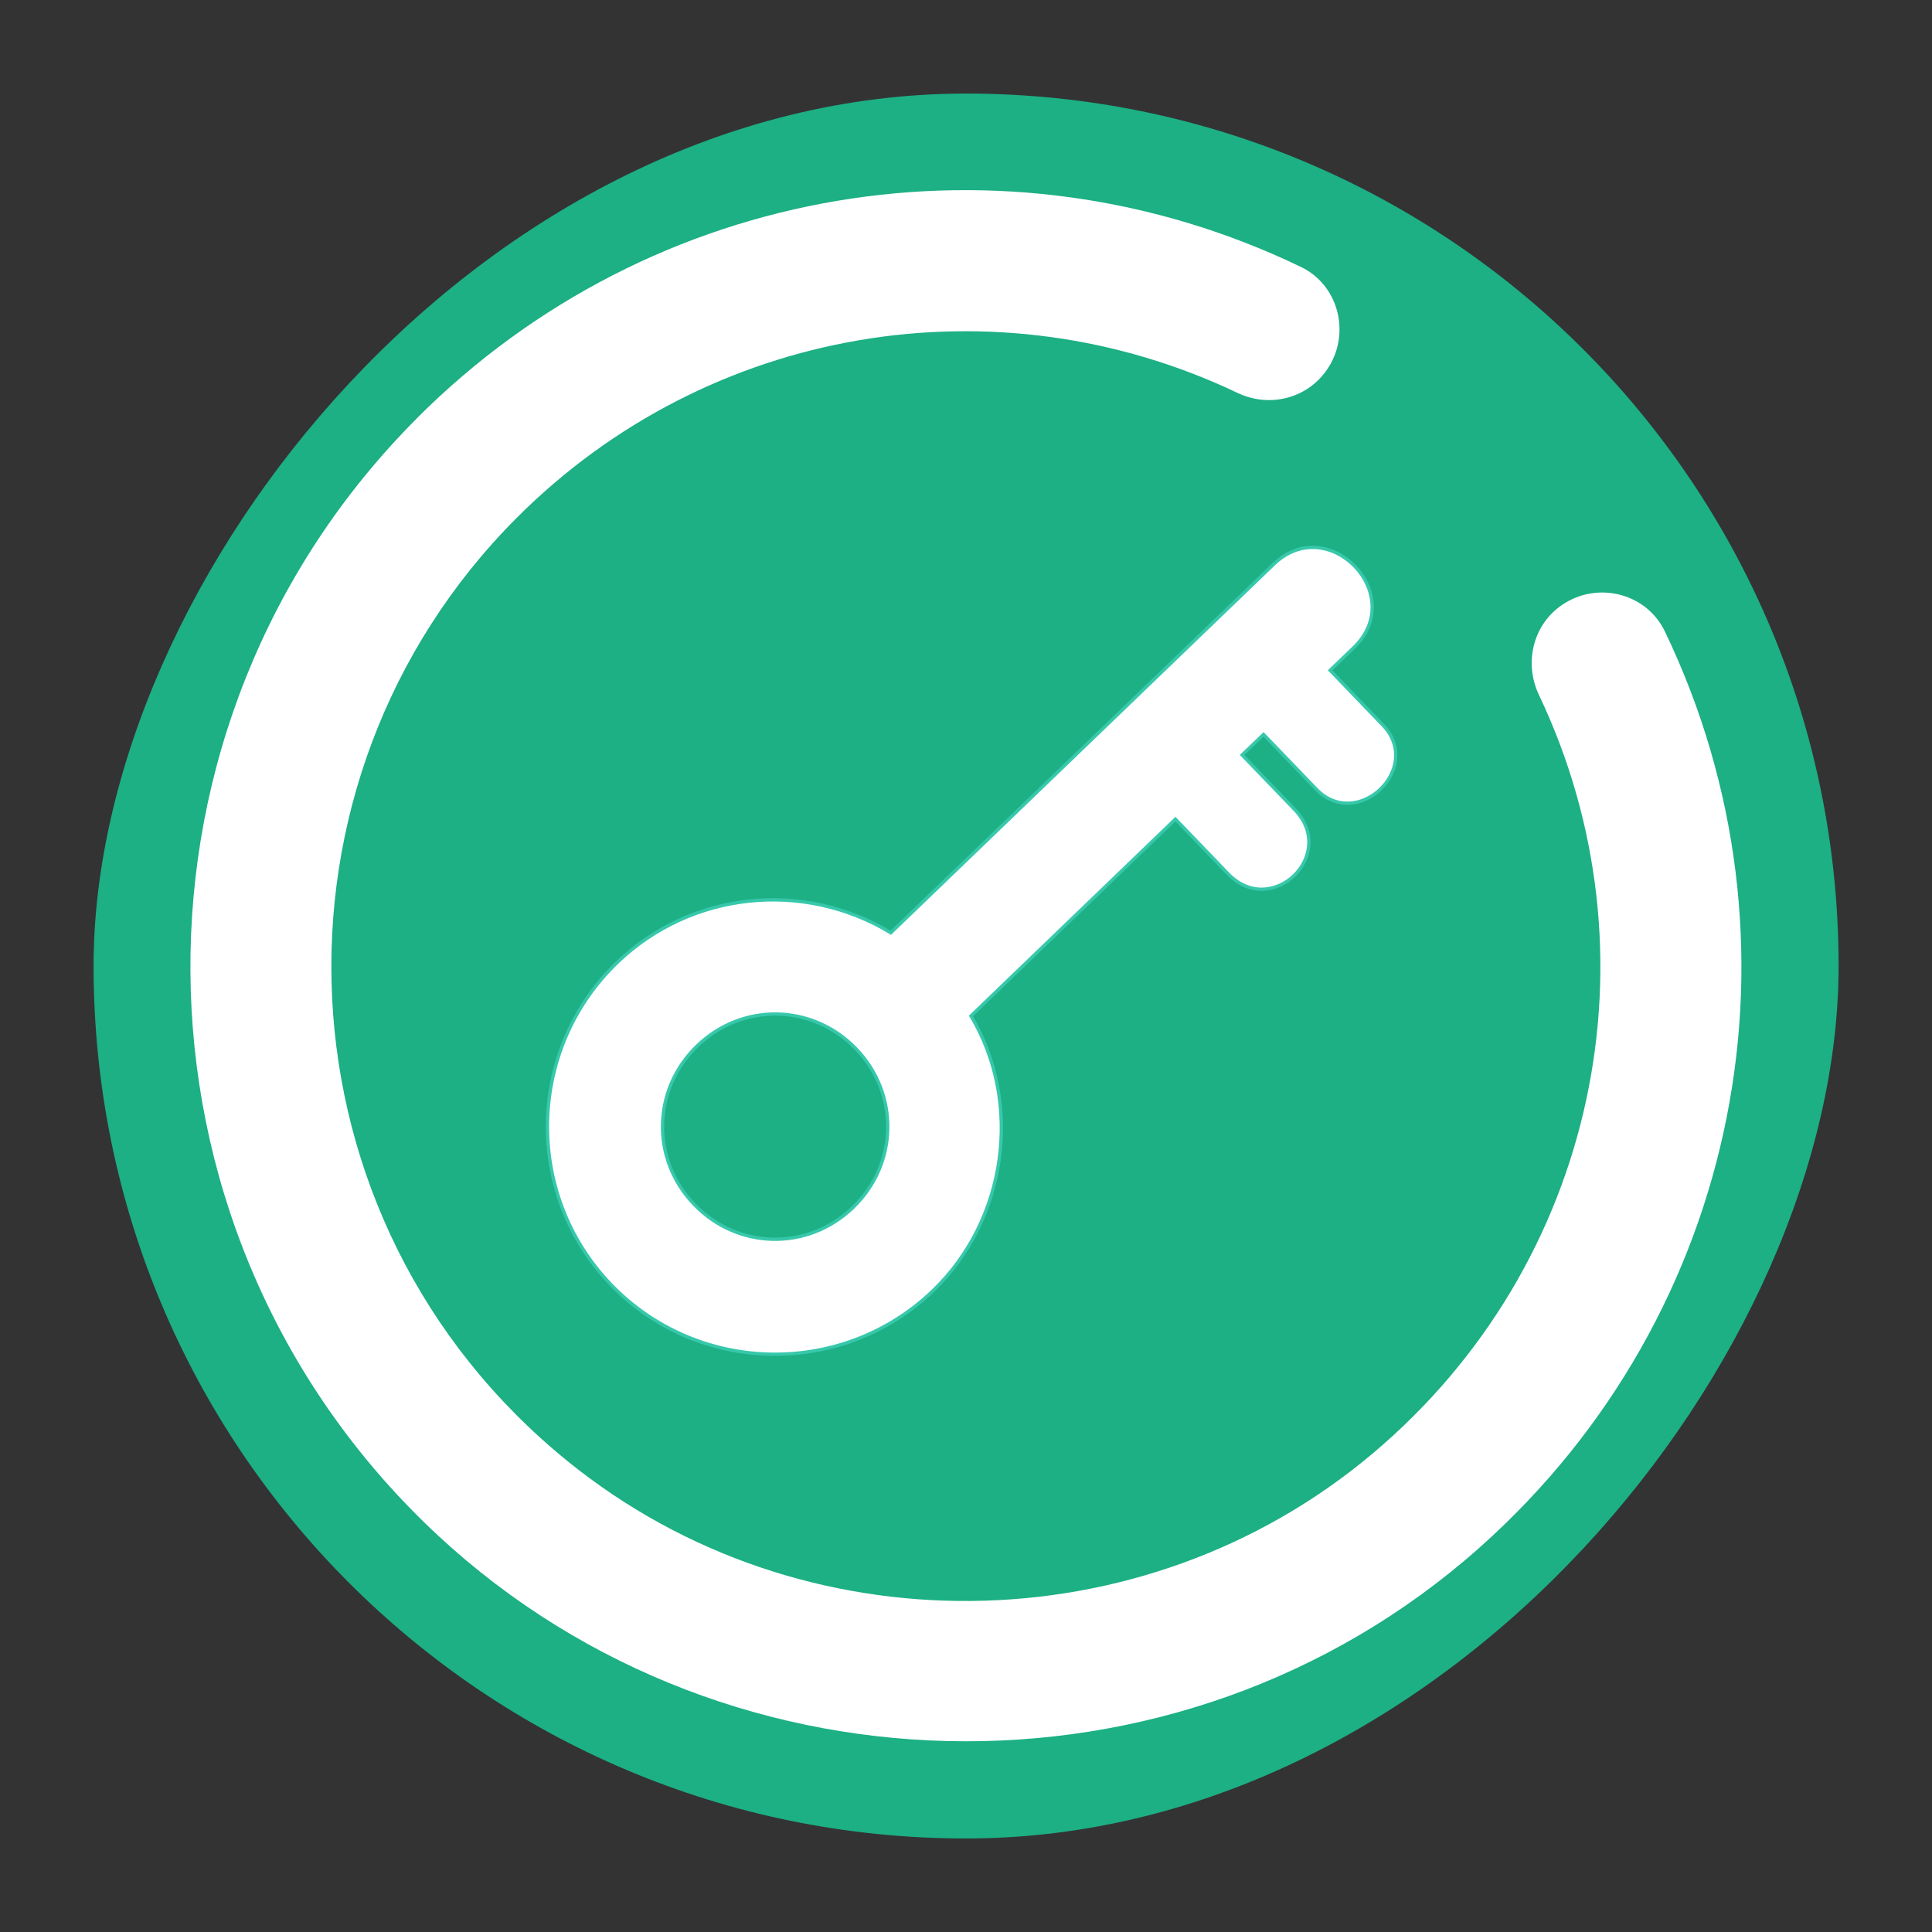 <?xml version="1.0" encoding="UTF-8" standalone="no"?>
<svg
   viewBox="0 0 62 62"
   version="1.1"
   id="svg1"
   sodipodi:docname="system-lock-screen.svg"
   inkscape:version="1.4 (e7c3feb100, 2024-10-09)"
   width="62"
   height="62"
   xmlns:inkscape="http://www.inkscape.org/namespaces/inkscape"
   xmlns:sodipodi="http://sodipodi.sourceforge.net/DTD/sodipodi-0.dtd"
   xmlns="http://www.w3.org/2000/svg"
   xmlns:svg="http://www.w3.org/2000/svg">
  <rect x="0" y="0" width="62" height="62" fill="#333333" stroke="none"/>
  <sodipodi:namedview
     id="namedview1"
     pagecolor="#ffffff"
     bordercolor="#000000"
     borderopacity="0.25"
     inkscape:showpageshadow="2"
     inkscape:pageopacity="0.0"
     inkscape:pagecheckerboard="0"
     inkscape:deskcolor="#d1d1d1"
     inkscape:zoom="8.7159092"
     inkscape:cx="35.739243"
     inkscape:cy="32.239895"
     inkscape:window-width="1920"
     inkscape:window-height="994"
     inkscape:window-x="0"
     inkscape:window-y="0"
     inkscape:window-maximized="1"
     inkscape:current-layer="svg1" />
  <defs
     id="defs1">
    <style
       type="text/css"
       id="style1">.ColorScheme-Text {
        color:#d8dee9;
      }</style>
  </defs>
  <g
     id="g2"
     transform="matrix(3.111,0,0,3.111,2.834,-3.709)">
    <g
       id="g1"
       transform="matrix(1.091,0,0,1.091,-2.947,-0.845)"
       style="stroke-width:0.917">
      <rect
         width="16.499"
         x="-19.25"
         y="2.752"
         rx="8.25"
         height="16.498"
         transform="scale(-1,1)"
         id="rect223-7"
         ry="8.249"
         style="fill:#1cb084;fill-opacity:1" />
    </g>
    <path
       class="fil0"
       d="m 5.455,11.121 c 0.76,-0.732 1.919,-0.854 2.823,-0.307 L 12.228,7.012 c 0.564,-0.543 1.391,0.315 0.827,0.859 l -0.245,0.236 0.543,0.564 c 0.425,0.442 -0.262,1.103 -0.687,0.661 l -0.543,-0.564 -0.221,0.212 0.543,0.564 C 12.893,10.011 12.206,10.672 11.757,10.206 L 11.214,9.642 9.105,11.672 c 0.537,0.901 0.369,2.102 -0.391,2.834 C 7.781,15.404 6.289,15.376 5.391,14.443 4.494,13.511 4.522,12.019 5.455,11.121 Z m 0.827,0.859 c -0.466,0.449 -0.48,1.171 -0.031,1.637 0.449,0.466 1.171,0.48 1.637,0.031 0.466,-0.449 0.48,-1.171 0.031,-1.637 -0.449,-0.466 -1.171,-0.48 -1.637,-0.031 z"
       id="path1-4-2-2"
       style="fill:#ffffff;fill-opacity:1;fill-rule:nonzero;stroke:#37c8ab;stroke-width:0.034;stroke-opacity:1;image-rendering:optimizeQuality;shape-rendering:geometricPrecision;text-rendering:geometricPrecision" />
    <path
       d="m 3.392,5.505 c -3.144,3.146 -3.118,8.282 0.077,11.395 2.977,2.9 7.773,3.019 10.88,0.258 2.722,-2.419 3.444,-6.272 1.913,-9.454 -0.184,-0.382 -0.665,-0.513 -1.027,-0.293 -0.325,0.197 -0.434,0.607 -0.271,0.95 1.262,2.653 0.614,5.869 -1.723,7.831 -2.37,1.99 -5.887,2.024 -8.293,0.076 -3.068,-2.484 -3.244,-7.017 -0.527,-9.736 1.98,-1.981 4.953,-2.47 7.433,-1.287 0.341,0.163 0.748,0.051 0.944,-0.272 l 0.002,-0.002 c 0.219,-0.361 0.09,-0.842 -0.291,-1.025 -3.038,-1.465 -6.688,-0.872 -9.117,1.558 z"
       id="path1-0-9-9-7-9"
       style="fill:#ffffff;fill-opacity:1;stroke-width:0.291" />
  </g>
</svg>
